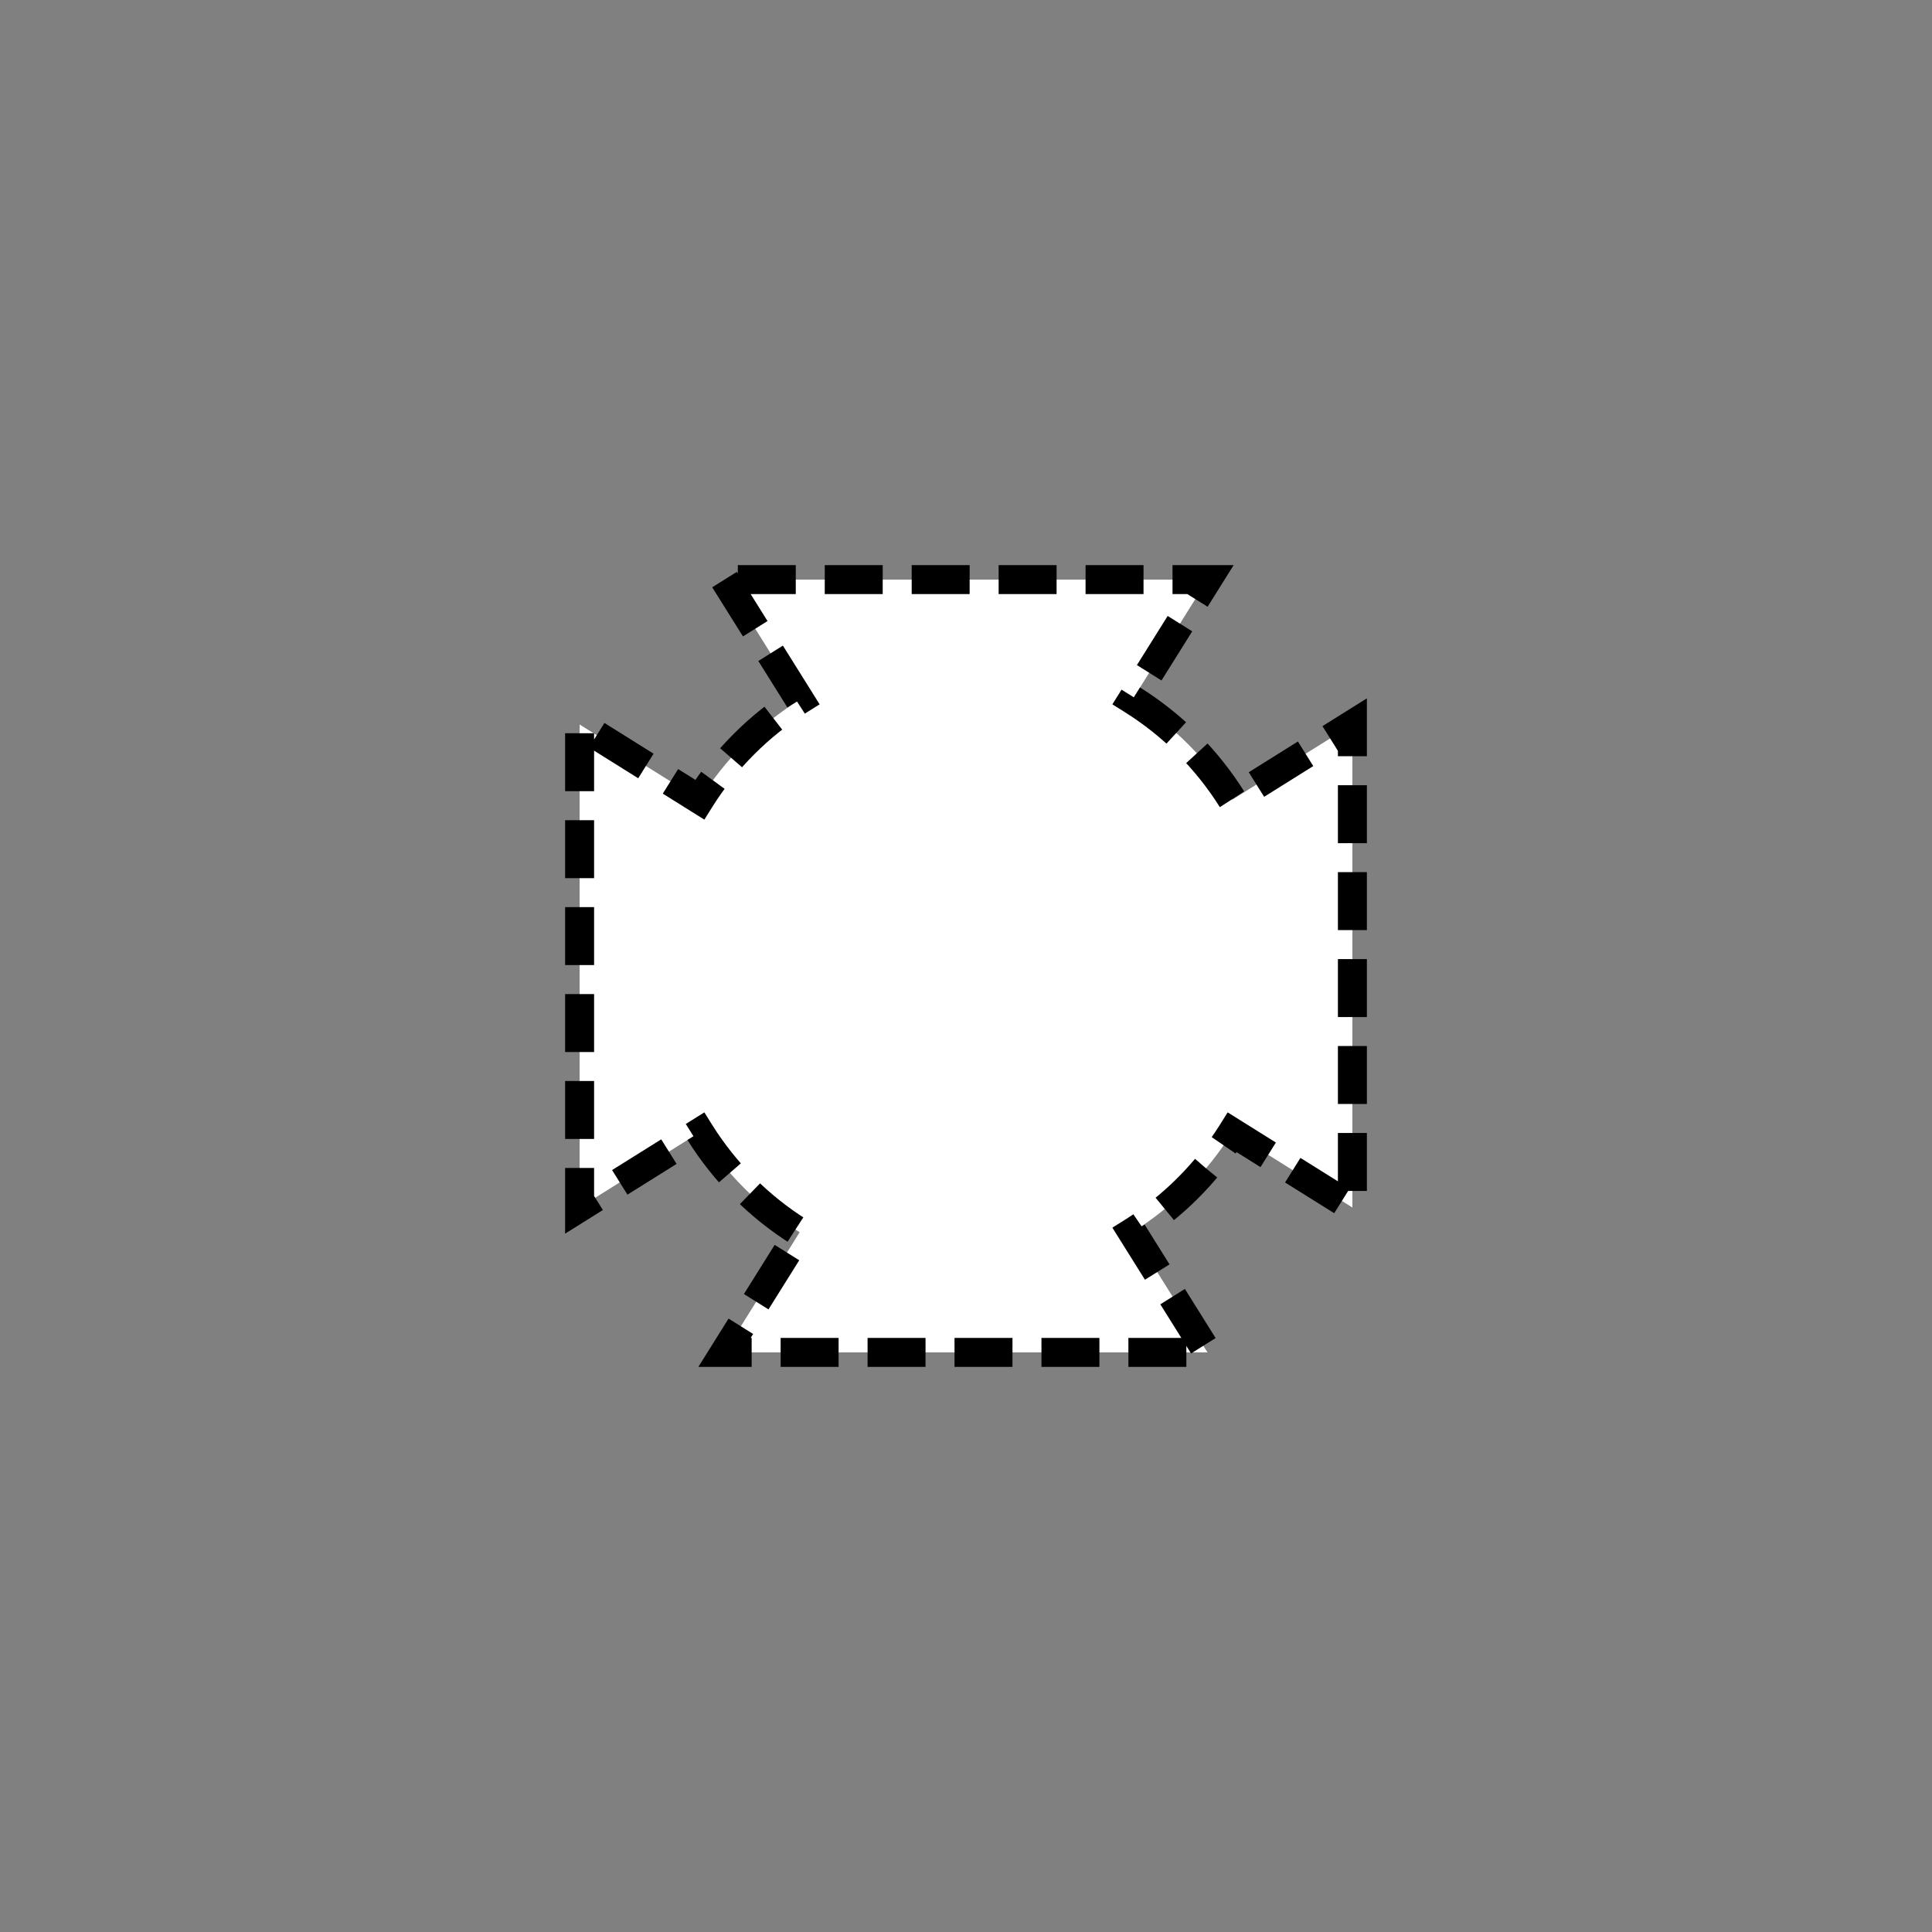 <svg xmlns="http://www.w3.org/2000/svg" xmlns:svg="http://www.w3.org/2000/svg" id="svg2" width="400" height="400" version="1.1" viewBox="0 0 400 400"><rect x="0" y="0" width="400" height="400" fill="#808080" stroke="none"/><path style="fill:#fff;stroke:#000;stroke-width:6;stroke-opacity:1;stroke-miterlimit:4;stroke-dasharray:12,6;stroke-dashoffset:0" id="ellipse4" d="M 150 120 L 165.562 144.875 C 157.193 150.113 150.113 157.193 144.875 165.562 L 120 150 L 120 250 L 144.875 234.438 C 150.113 242.807 157.193 249.887 165.562 255.125 L 150 280 L 250 280 L 234.438 255.125 C 242.807 249.887 249.887 242.807 255.125 234.438 L 280 250 L 280 150 L 255.125 165.562 C 249.887 157.193 242.807 150.113 234.438 144.875 L 250 120 L 150 120 z"/></svg>